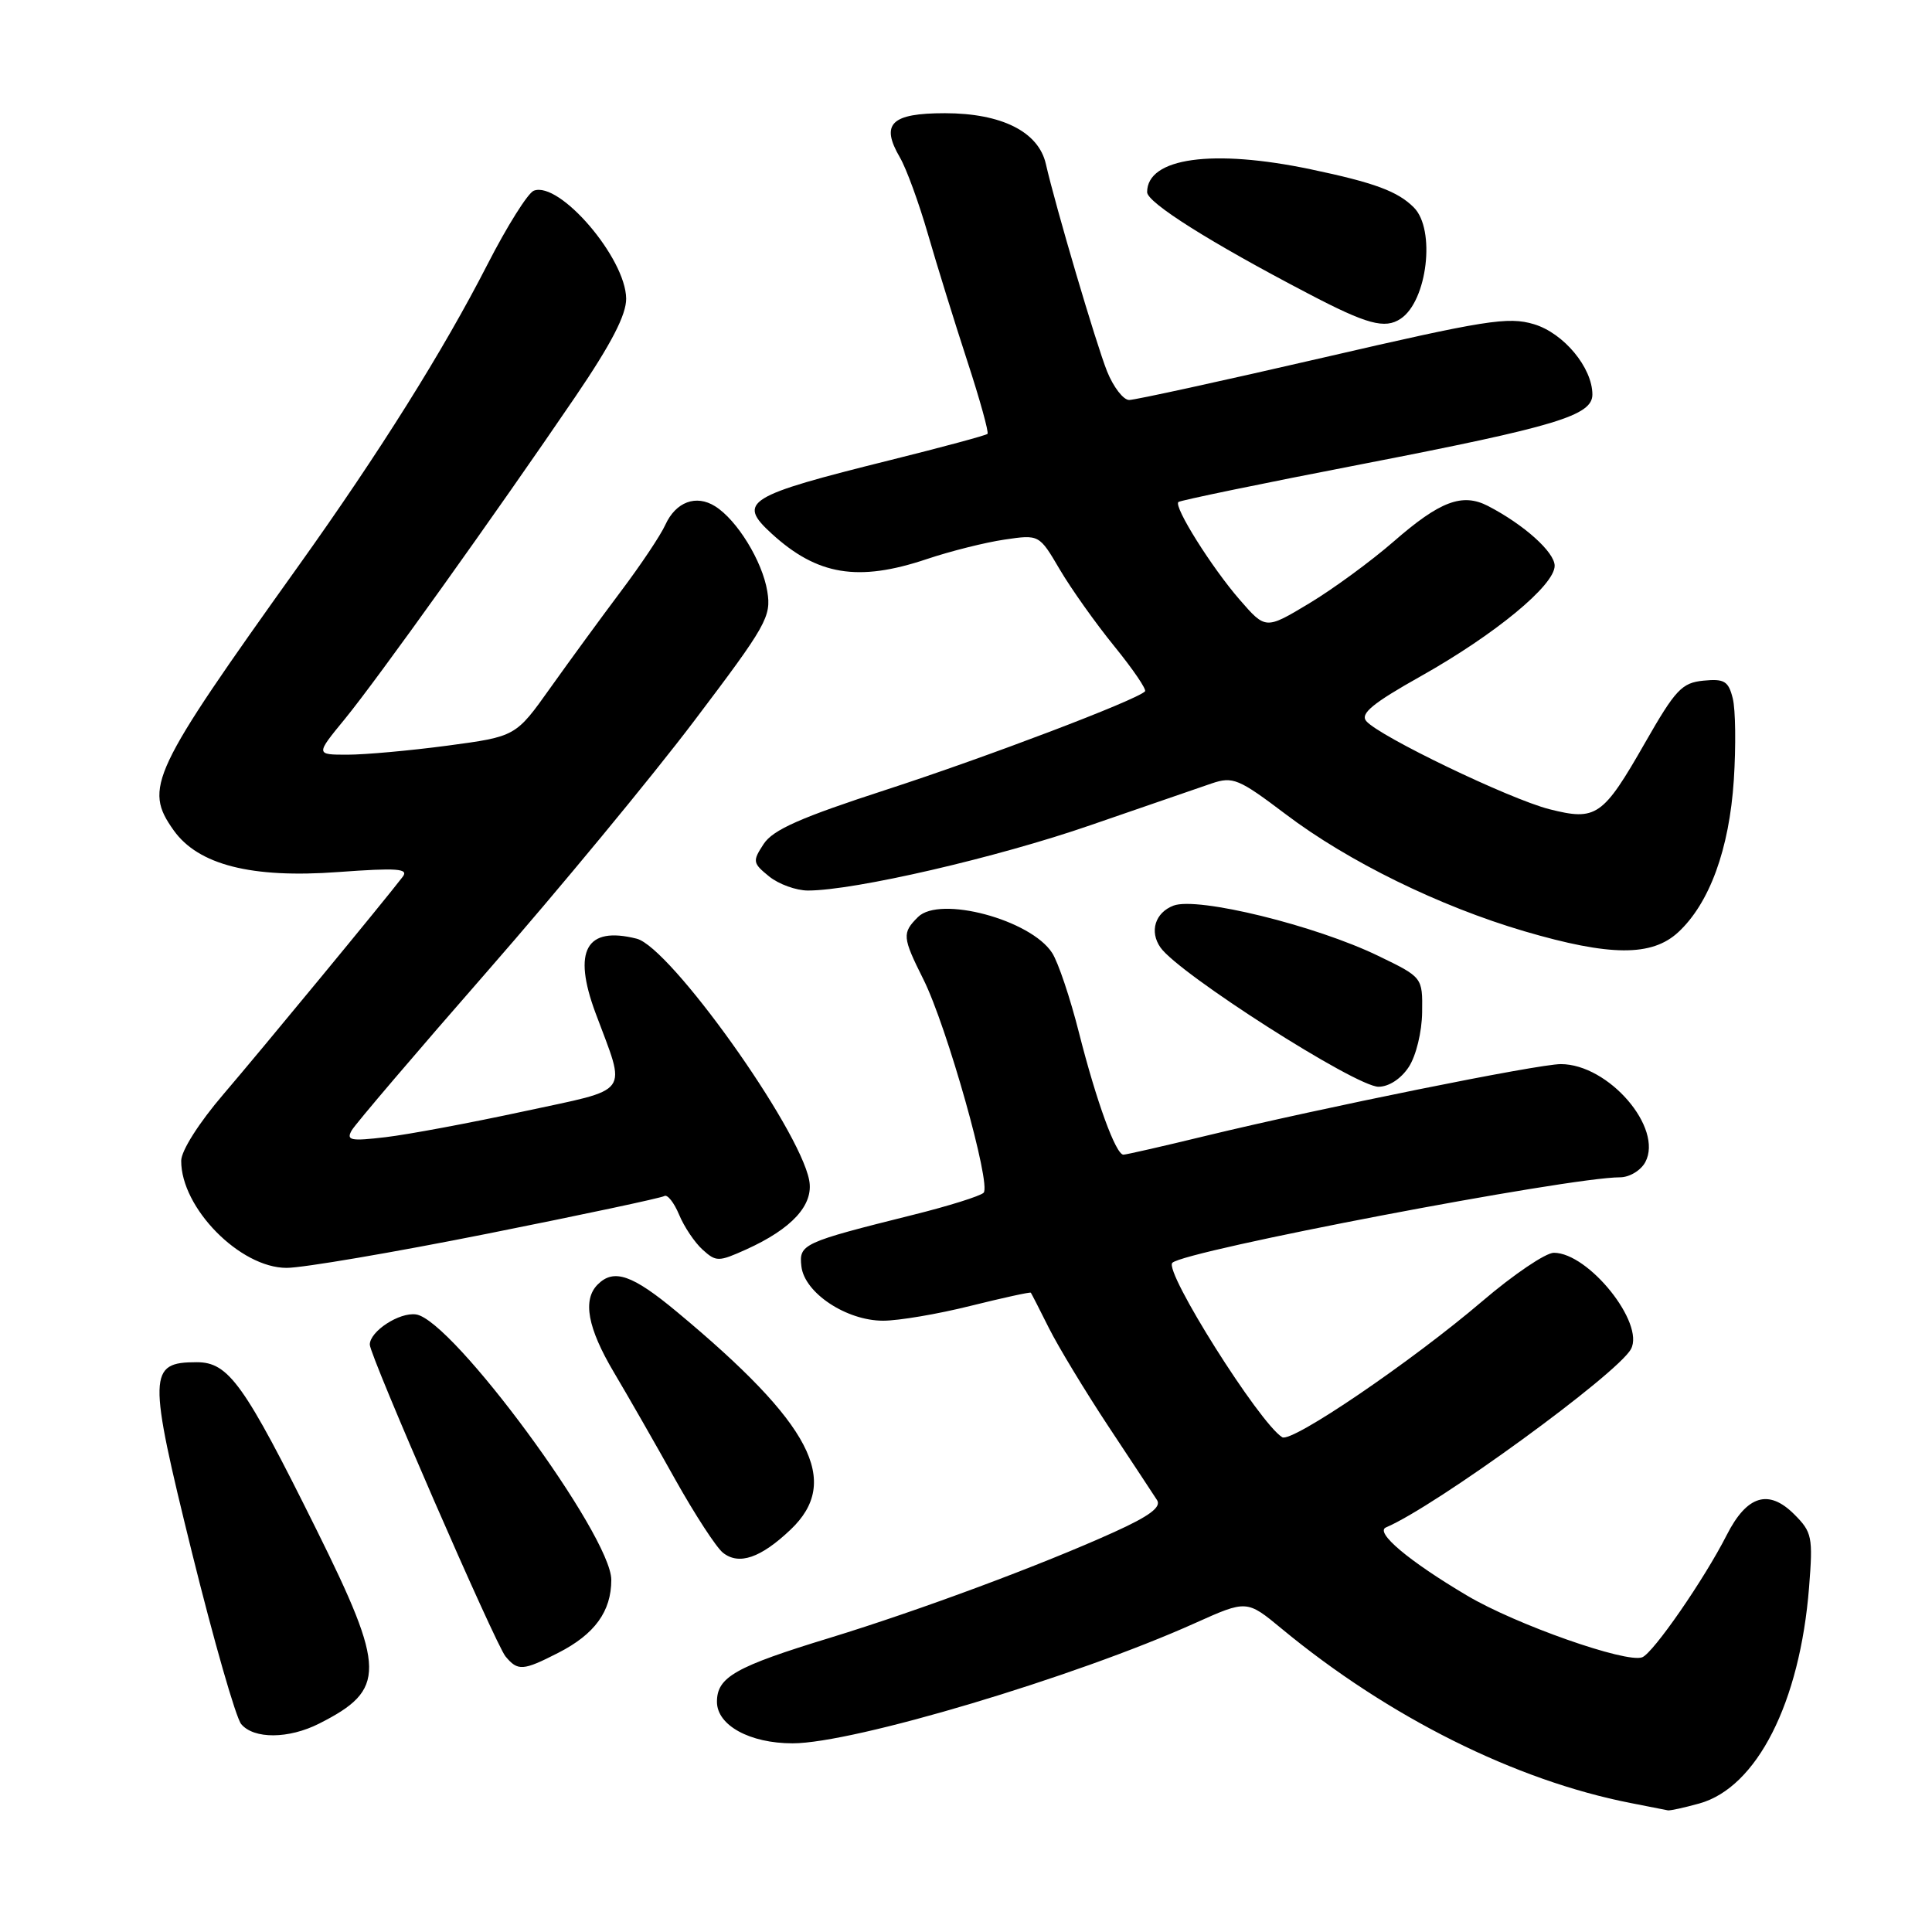 <?xml version="1.0" encoding="UTF-8" standalone="no"?>
<!DOCTYPE svg PUBLIC "-//W3C//DTD SVG 1.1//EN" "http://www.w3.org/Graphics/SVG/1.1/DTD/svg11.dtd" >
<svg xmlns="http://www.w3.org/2000/svg" xmlns:xlink="http://www.w3.org/1999/xlink" version="1.1" viewBox="0 0 256 256">
 <g >
 <path fill="currentColor"
d=" M 225.17 238.97 C 232.79 236.85 238.50 225.61 239.71 210.34 C 240.24 203.65 240.11 203.02 237.75 200.66 C 234.35 197.26 231.48 198.14 228.81 203.38 C 225.82 209.27 219.06 219.04 217.60 219.60 C 215.49 220.41 200.83 215.25 194.39 211.42 C 186.64 206.83 182.14 203.03 183.65 202.39 C 190.24 199.59 214.31 182.07 216.11 178.76 C 217.97 175.34 210.49 166.00 205.89 166.00 C 204.81 166.00 200.55 168.88 196.42 172.41 C 187.01 180.44 171.16 191.22 169.90 190.44 C 166.87 188.57 154.20 168.46 155.34 167.33 C 156.95 165.72 207.86 156.00 214.66 156.00 C 215.91 156.00 217.41 155.10 218.01 153.99 C 220.43 149.46 213.15 141.01 206.82 141.00 C 203.77 141.00 175.18 146.78 159.76 150.51 C 154.12 151.88 149.21 153.00 148.86 153.00 C 147.85 153.00 145.28 145.95 142.97 136.84 C 141.81 132.25 140.21 127.49 139.41 126.26 C 136.57 121.86 124.51 118.64 121.64 121.51 C 119.51 123.63 119.56 124.18 122.36 129.78 C 125.46 135.97 131.39 157.01 130.33 158.05 C 129.87 158.49 125.67 159.81 121.00 160.97 C 106.31 164.64 105.85 164.85 106.19 167.81 C 106.60 171.32 112.15 175.00 117.02 175.00 C 119.07 175.00 124.27 174.12 128.58 173.04 C 132.89 171.97 136.49 171.18 136.59 171.29 C 136.68 171.41 137.77 173.53 139.00 176.00 C 140.24 178.47 143.78 184.32 146.87 189.00 C 149.97 193.68 152.87 198.08 153.32 198.78 C 153.90 199.70 152.31 200.89 147.65 203.00 C 138.04 207.36 121.88 213.37 110.00 217.01 C 97.42 220.85 95.00 222.22 95.00 225.50 C 95.00 228.61 99.34 231.00 105.02 231.00 C 113.08 231.00 142.41 222.24 158.35 215.07 C 165.21 211.99 165.21 211.99 169.85 215.83 C 184.00 227.53 200.80 235.92 216.07 238.91 C 218.51 239.39 220.72 239.83 221.00 239.88 C 221.28 239.94 223.15 239.53 225.17 238.97 Z  M 42.30 228.38 C 51.19 223.88 51.15 221.28 41.95 202.72 C 32.35 183.37 30.30 180.50 26.07 180.50 C 19.62 180.50 19.58 182.01 25.43 205.70 C 28.32 217.36 31.25 227.60 31.96 228.45 C 33.63 230.46 38.26 230.43 42.30 228.38 Z  M 73.97 219.01 C 78.80 216.55 81.00 213.52 81.00 209.34 C 81.00 203.46 59.97 174.87 55.13 174.17 C 52.91 173.85 49.00 176.41 49.00 178.17 C 49.00 179.63 65.64 217.86 66.98 219.48 C 68.61 221.45 69.30 221.40 73.97 219.01 Z  M 104.75 202.69 C 111.51 196.28 107.55 188.68 89.71 173.84 C 83.79 168.91 81.34 168.06 79.20 170.20 C 77.17 172.23 77.85 175.95 81.35 181.85 C 83.20 184.96 86.84 191.32 89.45 196.00 C 92.07 200.68 94.92 205.06 95.80 205.75 C 97.92 207.43 100.80 206.44 104.75 202.69 Z  M 64.59 163.47 C 77.07 160.98 87.62 158.74 88.03 158.48 C 88.43 158.23 89.31 159.34 89.98 160.94 C 90.64 162.54 92.04 164.63 93.09 165.58 C 94.89 167.21 95.20 167.21 98.85 165.57 C 104.96 162.81 107.85 159.64 107.22 156.38 C 105.89 149.43 88.79 125.49 84.36 124.38 C 77.66 122.69 75.85 125.96 78.90 134.20 C 83.02 145.28 83.85 144.14 69.32 147.28 C 62.27 148.80 54.08 150.33 51.11 150.68 C 46.45 151.23 45.84 151.11 46.61 149.77 C 47.10 148.93 55.20 139.42 64.62 128.65 C 74.04 117.87 86.36 102.96 92.00 95.50 C 101.58 82.84 102.22 81.71 101.67 78.35 C 101.02 74.37 97.67 68.90 94.75 67.08 C 92.23 65.50 89.55 66.50 88.16 69.54 C 87.54 70.92 84.88 74.89 82.26 78.37 C 79.64 81.86 75.44 87.61 72.92 91.15 C 68.34 97.59 68.34 97.59 59.31 98.80 C 54.34 99.46 48.37 100.00 46.04 100.00 C 41.81 100.00 41.81 100.00 45.71 95.25 C 49.99 90.02 65.68 68.08 76.24 52.56 C 81.02 45.53 82.99 41.71 82.97 39.56 C 82.91 34.19 74.14 23.96 70.73 25.27 C 69.95 25.57 67.18 29.98 64.58 35.06 C 58.72 46.50 50.27 59.98 39.54 75.00 C 19.97 102.39 19.02 104.40 23.01 110.02 C 26.28 114.61 33.34 116.40 44.82 115.55 C 52.66 114.98 54.19 115.09 53.36 116.18 C 50.96 119.32 34.69 139.05 29.60 145.00 C 26.37 148.77 24.02 152.47 24.01 153.80 C 23.98 160.05 31.80 168.00 37.98 168.00 C 40.13 168.00 52.11 165.96 64.59 163.47 Z  M 186.67 141.38 C 187.64 139.90 188.41 136.73 188.44 134.13 C 188.50 129.50 188.50 129.50 182.65 126.67 C 174.33 122.63 158.67 118.79 155.49 120.00 C 153.06 120.93 152.28 123.43 153.77 125.55 C 156.19 129.02 179.64 144.00 182.66 144.00 C 184.03 144.00 185.64 142.95 186.67 141.38 Z  M 222.38 123.52 C 226.52 119.68 229.14 112.52 229.74 103.35 C 230.03 98.87 229.97 94.01 229.60 92.54 C 229.03 90.25 228.48 89.92 225.72 90.19 C 222.86 90.47 222.01 91.37 217.99 98.40 C 212.39 108.20 211.52 108.80 205.29 107.22 C 199.98 105.86 182.69 97.54 181.03 95.54 C 180.22 94.56 181.89 93.18 188.23 89.62 C 198.09 84.08 206.00 77.56 206.00 74.97 C 206.00 73.16 201.93 69.51 197.16 67.04 C 193.76 65.29 190.80 66.40 184.66 71.76 C 181.66 74.37 176.62 78.06 173.46 79.96 C 167.70 83.42 167.70 83.42 164.26 79.46 C 160.56 75.20 155.51 67.16 156.14 66.52 C 156.36 66.31 167.32 64.04 180.52 61.49 C 206.24 56.50 211.00 55.06 211.00 52.27 C 210.99 48.70 207.19 44.14 203.26 42.96 C 199.84 41.93 196.85 42.41 175.23 47.41 C 161.92 50.48 150.40 53.00 149.62 53.00 C 148.85 53.00 147.53 51.29 146.69 49.20 C 145.23 45.53 139.89 27.45 138.58 21.72 C 137.61 17.46 132.73 15.01 125.22 15.00 C 118.07 15.00 116.64 16.40 119.24 20.86 C 120.09 22.31 121.76 26.88 122.95 31.00 C 124.14 35.12 126.49 42.69 128.16 47.81 C 129.84 52.94 131.04 57.29 130.85 57.49 C 130.65 57.69 124.86 59.25 117.99 60.96 C 98.89 65.71 97.63 66.49 102.25 70.71 C 108.30 76.24 113.70 77.13 122.78 74.09 C 125.93 73.03 130.57 71.87 133.10 71.50 C 137.70 70.82 137.70 70.82 140.42 75.45 C 141.92 78.00 145.17 82.58 147.65 85.63 C 150.13 88.68 151.96 91.37 151.72 91.61 C 150.55 92.79 130.70 100.33 117.53 104.61 C 106.08 108.33 102.43 109.94 101.19 111.83 C 99.69 114.12 99.73 114.36 101.91 116.13 C 103.18 117.16 105.50 118.00 107.06 118.00 C 113.21 118.00 132.16 113.62 144.50 109.34 C 151.65 106.87 158.87 104.38 160.55 103.81 C 163.37 102.86 164.13 103.18 170.35 107.88 C 178.63 114.15 190.74 120.09 202.00 123.40 C 213.34 126.73 218.88 126.76 222.38 123.52 Z  M 185.60 42.23 C 189.13 39.88 190.25 30.39 187.34 27.49 C 185.21 25.35 182.13 24.21 173.71 22.44 C 160.68 19.70 152.00 20.91 152.00 25.46 C 152.00 26.85 160.39 32.14 173.34 38.90 C 181.14 42.99 183.51 43.63 185.60 42.23 Z "/>
</g>
</svg>